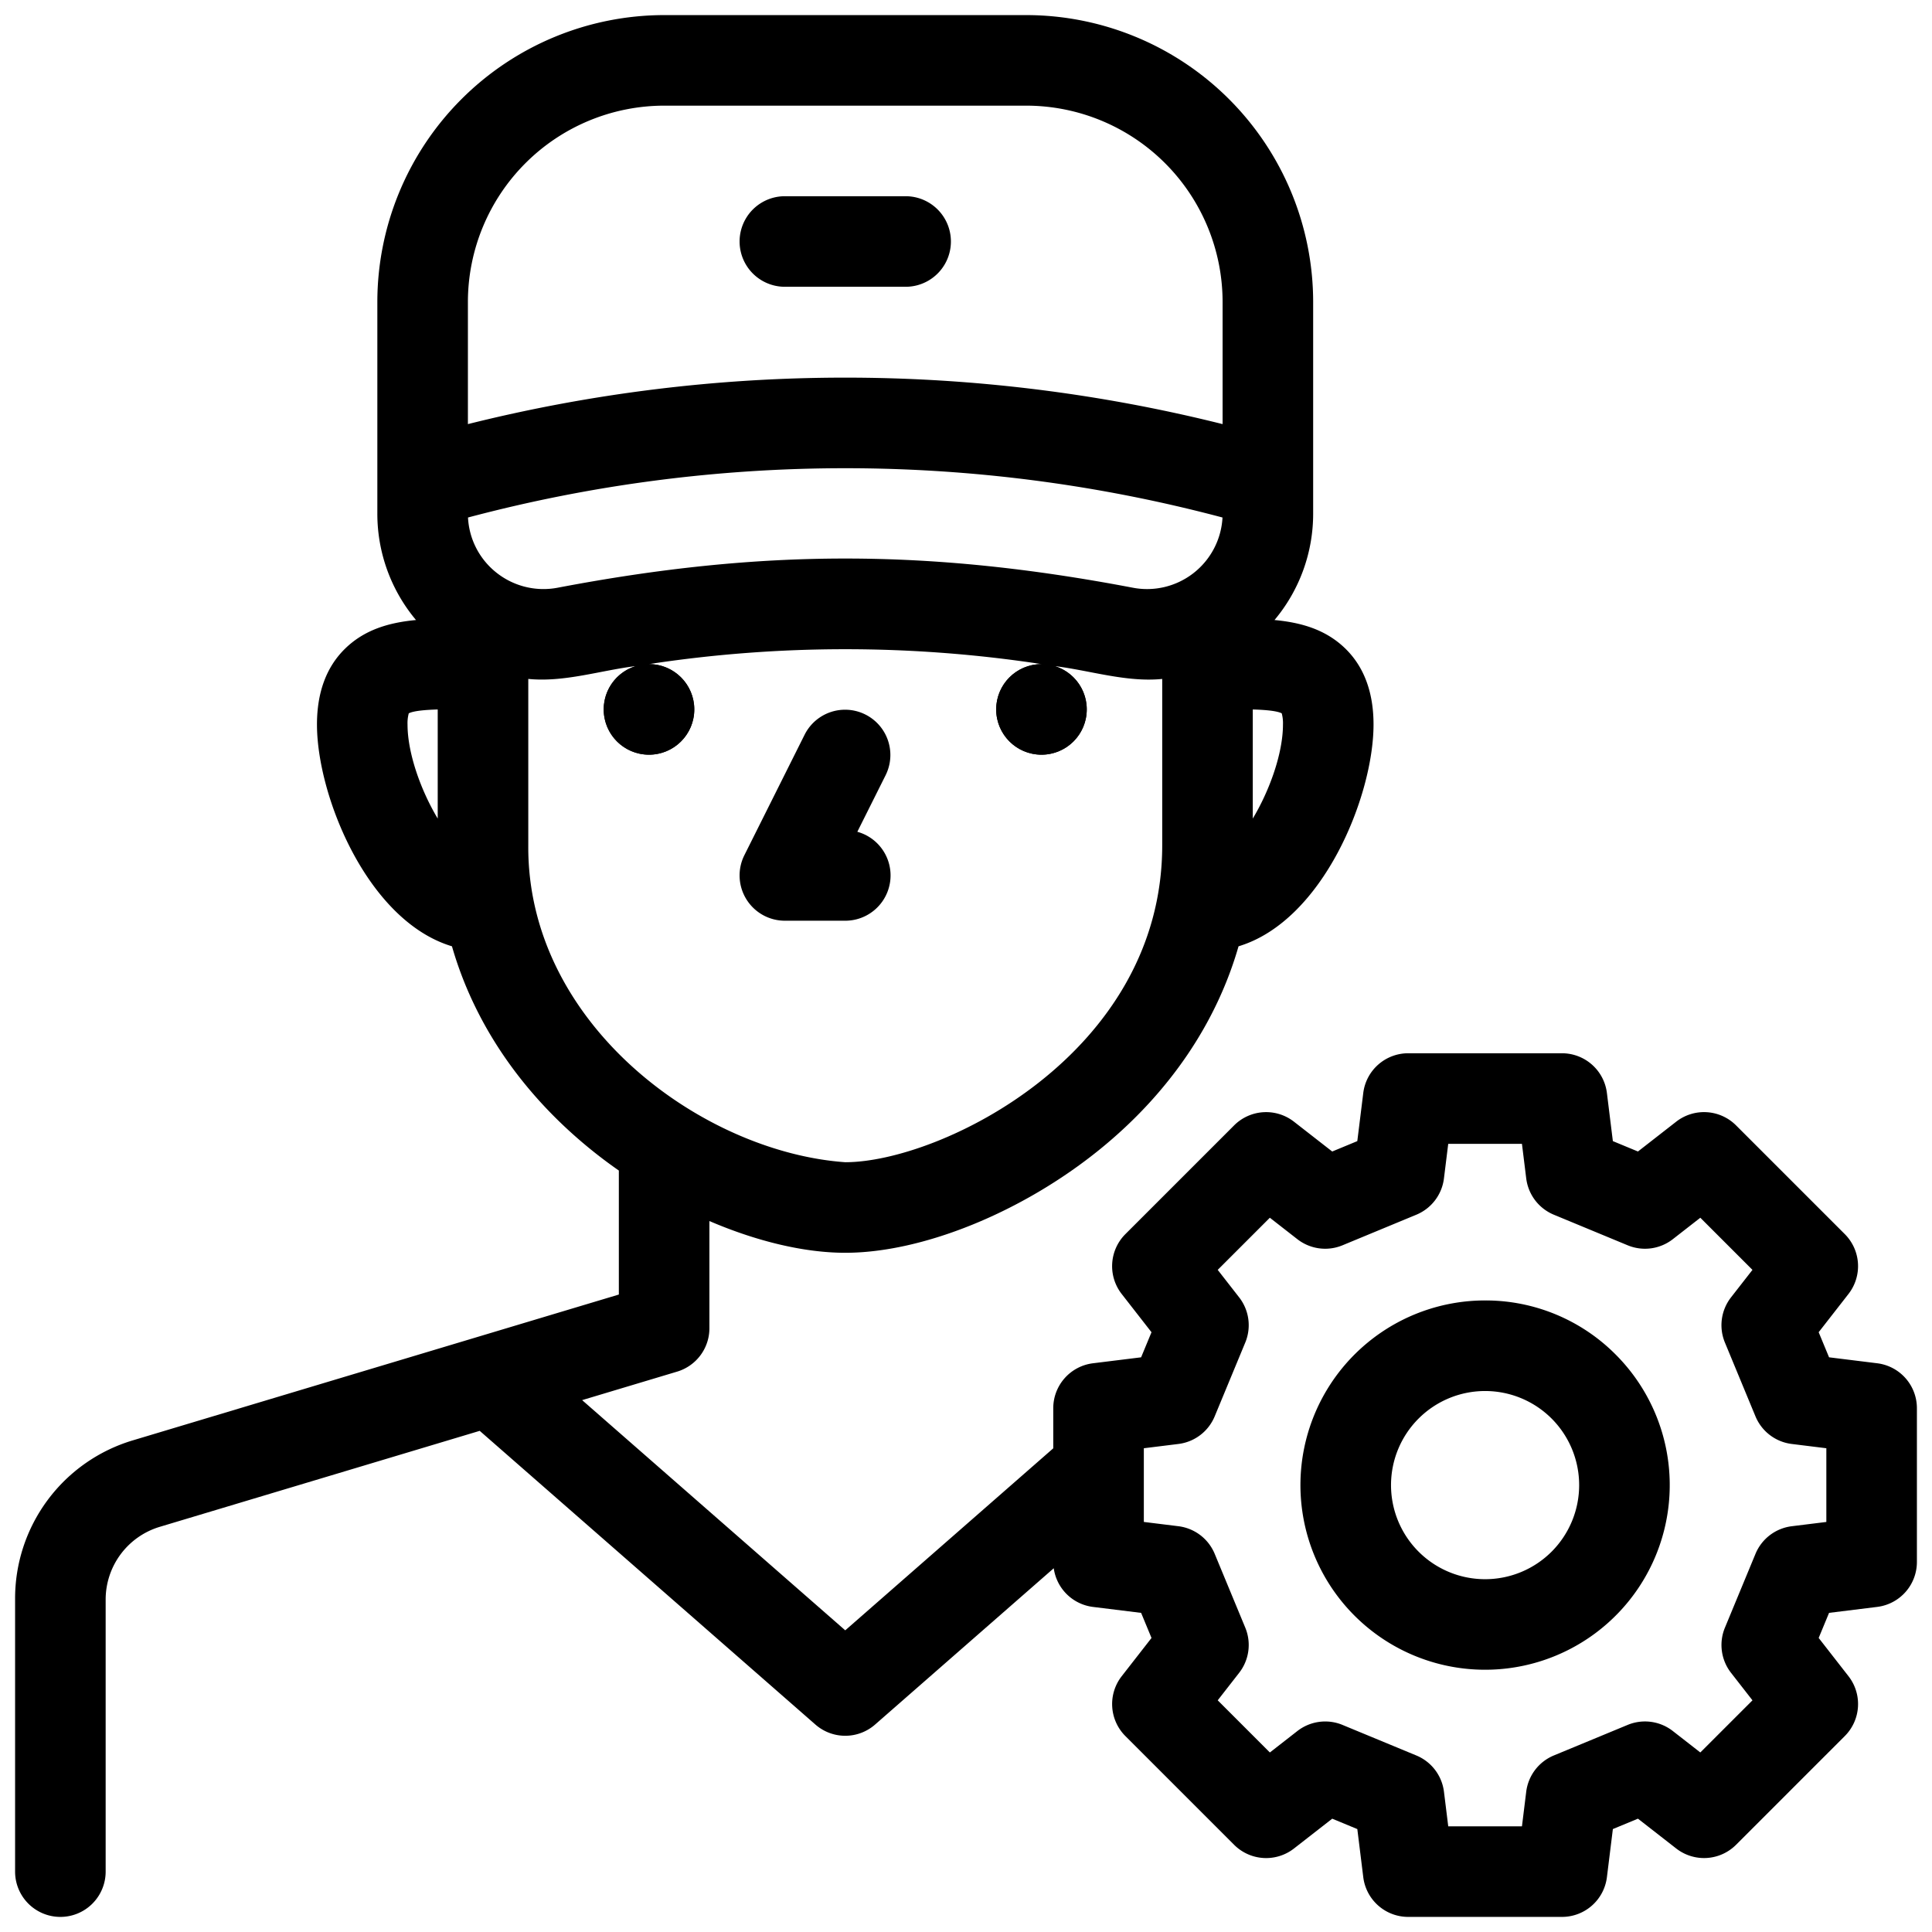 <svg xmlns="http://www.w3.org/2000/svg" width="512" height="512" viewBox="0 0 512 512"><g id="_30-technical" data-name="30-technical"><g id="linear_color" data-name="linear color"><circle cx="276" cy="188" r="12"/><circle cx="172" cy="188" r="12"/><path d="M208,244h16a12,12,0,0,0,3.2-23.568l7.533-15.066a12,12,0,0,0-21.466-10.732l-16,32A12,12,0,0,0,208,244Z"/><path d="M208,76h32a12,12,0,0,0,0-24H208a12,12,0,0,0,0,24Z"/><path d="M497.474,361.279,484.72,359.7l-2.754-6.649,7.9-10.134a12,12,0,0,0-.977-15.864l-28.817-28.817a12,12,0,0,0-15.864-.977l-10.134,7.9-6.649-2.754-1.578-12.754a12,12,0,0,0-11.91-10.526H373.188a12,12,0,0,0-11.909,10.526L359.7,302.408l-6.649,2.754-10.134-7.9a12,12,0,0,0-15.864.977l-28.817,28.817a12,12,0,0,0-.977,15.864l7.9,10.134-2.754,6.649-12.754,1.578a12,12,0,0,0-10.526,11.909v10.628L224,432.055l-69.728-61.008,25.176-7.553A12,12,0,0,0,188,352V323.588c12.5,5.364,25.1,8.412,36,8.412,20.515,0,47.039-10.792,67.572-27.493,18.293-14.879,30.808-33.4,36.654-53.728C350.612,244.045,364,210.936,364,192c0-8.432-2.462-15.149-7.317-19.968-5.184-5.143-11.717-7.042-18.928-7.718A43.8,43.8,0,0,0,348,136.114V80A76.087,76.087,0,0,0,272,4H176a76.087,76.087,0,0,0-76,76v56.114a43.8,43.8,0,0,0,10.245,28.2c-7.209.677-13.745,2.576-18.928,7.718C86.462,176.851,84,183.568,84,192c0,18.936,13.388,52.045,35.774,58.779,5.846,20.332,18.361,38.849,36.654,53.728,2.445,1.989,4.977,3.891,7.572,5.7v32.86L35.352,381.666A43.728,43.728,0,0,0,4,423.81V496a12,12,0,0,0,24,0V423.81a20.127,20.127,0,0,1,14.248-19.156l84.883-25.465L216.1,457.031a12,12,0,0,0,15.8,0L279.255,415.6a11.992,11.992,0,0,0,10.4,10.252l12.754,1.578,2.754,6.649-7.9,10.134a12,12,0,0,0,.977,15.864l28.817,28.817a12,12,0,0,0,15.864.977l10.134-7.9,6.649,2.754,1.578,12.754A12,12,0,0,0,373.188,508h40.751a12,12,0,0,0,11.91-10.526l1.578-12.754,6.649-2.754,10.134,7.9a12,12,0,0,0,15.864-.977l28.817-28.817a12,12,0,0,0,.977-15.864l-7.9-10.134,2.754-6.649,12.754-1.578A12,12,0,0,0,508,413.939V373.188A12,12,0,0,0,497.474,361.279ZM131.234,151.493a19.9,19.9,0,0,1-7.208-14.347,389.1,389.1,0,0,1,199.948,0,20.021,20.021,0,0,1-23.787,18.6c-27.057-5.152-51.623-7.728-76.187-7.728s-49.13,2.576-76.187,7.728A20.042,20.042,0,0,1,131.234,151.493ZM340,192c0,7.608-3.523,17.455-8,24.928V188.016c3.354.1,6.4.368,7.672,1.022A9.965,9.965,0,0,1,340,192ZM176,28h96a52.059,52.059,0,0,1,52,52v32.393a412.069,412.069,0,0,0-200,0V80A52.059,52.059,0,0,1,176,28ZM108.328,189.038c1.273-.654,4.318-.921,7.672-1.022v28.912c-4.477-7.473-8-17.32-8-24.928A9.965,9.965,0,0,1,108.328,189.038ZM140,224V179.922c9.529.953,19.211-2.275,28.482-3.4A12,12,0,1,0,172,176c-.019,0-.038,0-.057,0a344.918,344.918,0,0,1,104.114,0c-.019,0-.038,0-.057,0a12,12,0,1,0,3.518.526c9.241,1.121,19.009,4.349,28.482,3.4V224c0,55.421-58.879,84-84,84C185.967,305.3,139.65,271.285,140,224ZM484,403.333l-9.165,1.134a12,12,0,0,0-9.613,7.317l-8.1,19.567a12,12,0,0,0,1.624,11.97l5.679,7.283L450.6,464.42l-7.283-5.679a12,12,0,0,0-11.97-1.624l-19.567,8.1a12,12,0,0,0-7.317,9.613L403.333,484H383.8l-1.134-9.165a12,12,0,0,0-7.317-9.613l-19.567-8.1a12,12,0,0,0-11.97,1.624l-7.283,5.679L322.708,450.6l5.679-7.283a12,12,0,0,0,1.624-11.97l-8.105-19.567a12,12,0,0,0-9.613-7.317l-9.165-1.134V383.8l9.165-1.134a12,12,0,0,0,9.613-7.317l8.105-19.567a12,12,0,0,0-1.624-11.97l-5.679-7.283,13.816-13.816,7.283,5.679a12,12,0,0,0,11.97,1.624l19.567-8.105a12,12,0,0,0,7.317-9.613l1.134-9.165h19.538l1.134,9.165a12,12,0,0,0,7.317,9.613l19.567,8.105a12,12,0,0,0,11.97-1.624l7.283-5.679,13.816,13.816-5.679,7.283a12,12,0,0,0-1.624,11.97l8.1,19.567a12,12,0,0,0,9.613,7.317L484,383.8Z"/><path d="M393.564,344.631a48.934,48.934,0,1,0,34.6,14.332A48.613,48.613,0,0,0,393.564,344.631ZM411.2,411.2a24.934,24.934,0,1,1,0-35.261A24.961,24.961,0,0,1,411.2,411.2Z"/></g></g></svg>